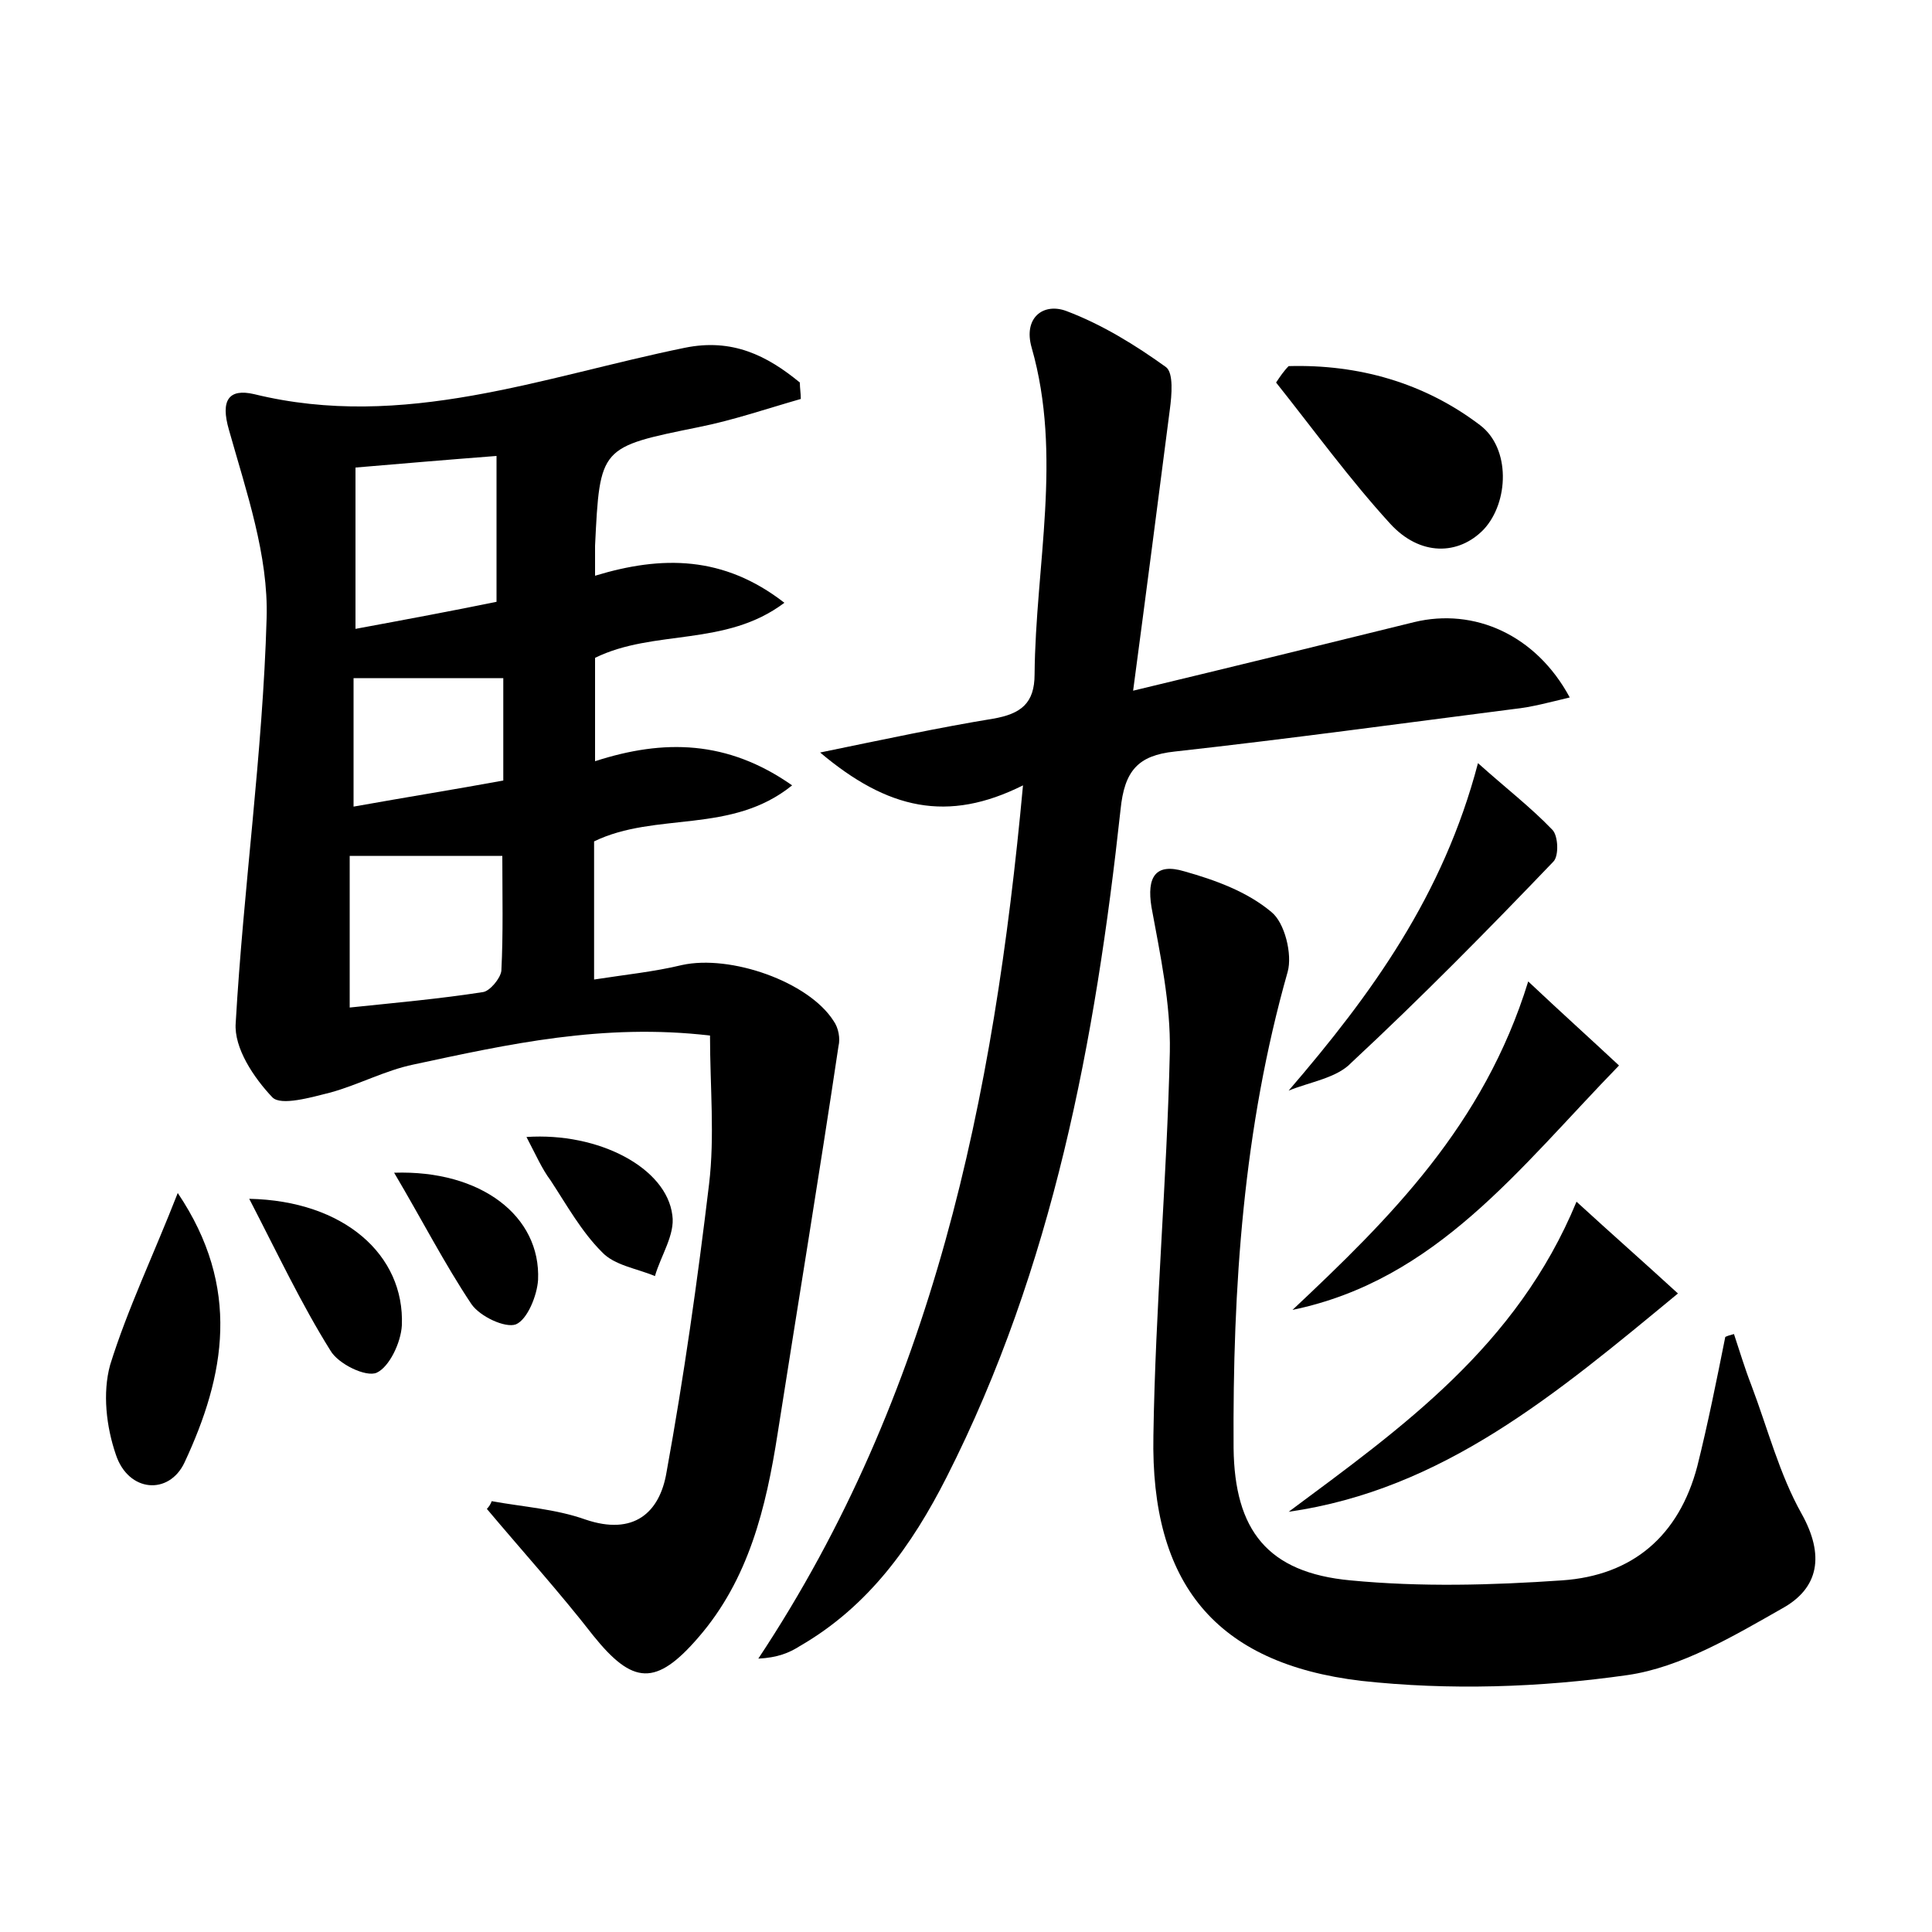 <?xml version="1.0" encoding="utf-8"?>
<!-- Generator: Adobe Illustrator 22.0.0, SVG Export Plug-In . SVG Version: 6.00 Build 0)  -->
<svg version="1.1" id="图层_1" xmlns="http://www.w3.org/2000/svg" xmlns:xlink="http://www.w3.org/1999/xlink" x="0px" y="0px"
	 viewBox="0 0 200 200" style="enable-background:new 0 0 200 200;" xml:space="preserve">
<style type="text/css">
	.st0{fill:#FFFFFF;}
</style>
<g>
	
	<path d="M50.9,155.4c3.3,0.6,6.6,0.8,9.7,1.9c5,1.7,7.7-0.7,8.4-4.9c1.8-9.9,3.2-19.8,4.4-29.8c0.6-5,0.1-10.1,0.1-15.4
		c-11.1-1.3-20.9,0.9-30.7,3c-2.9,0.6-5.7,2.1-8.6,2.9c-2,0.5-5.1,1.4-6,0.5c-1.9-2-4-5.1-3.8-7.7c0.8-14,2.8-27.9,3.2-41.9
		c0.2-6.5-2.1-13.1-3.9-19.5c-0.9-3.1,0-4.3,2.6-3.7c15.5,3.8,29.9-1.8,44.6-4.8c4.9-1,8.5,0.8,11.9,3.6c0,0.6,0.1,1.1,0.1,1.7
		c-3.5,1-7,2.2-10.5,2.9c-10.3,2.1-10.3,2-10.8,12.3c0,0.8,0,1.6,0,3.1c6.9-2.1,13.3-2.1,19.6,2.8c-6.1,4.6-13.5,2.7-19.6,5.7
		c0,3.3,0,6.8,0,10.7c7.1-2.3,13.7-2.2,20.4,2.5c-6.3,5.1-14.1,2.7-20.5,5.8c0,4.5,0,9.1,0,14.3c3.2-0.5,6.2-0.8,9.1-1.5
		c5-1.1,13.1,1.7,15.7,5.8c0.5,0.7,0.7,1.8,0.5,2.6c-2,13.4-4.2,26.7-6.3,40.1c-1.2,7.7-3,15.1-8.2,21.1c-4.4,5.1-6.8,4.9-10.9-0.2
		c-3.5-4.5-7.3-8.7-11-13.1C50.6,156,50.8,155.7,50.9,155.4z M36.2,104.3c4.8-0.5,9.3-0.9,13.8-1.6c0.7-0.1,1.8-1.4,1.9-2.2
		c0.2-3.9,0.1-7.8,0.1-11.9c-5.2,0-10.3,0-15.8,0C36.2,93.7,36.2,98.7,36.2,104.3z M36.8,65.1c5.4-1,10.2-1.9,14.6-2.8
		c0-5.3,0-10,0-15.1c-5.2,0.4-9.9,0.8-14.6,1.2C36.8,53.9,36.8,59,36.8,65.1z M36.6,83.5c5.6-1,10.6-1.8,15.5-2.7c0-4,0-7.3,0-10.6
		c-5.3,0-10.3,0-15.5,0C36.6,74.4,36.6,78.5,36.6,83.5z"/>
	<path d="M105.9,81.3c-7.8,3.9-14,2.5-21-3.4c6.8-1.4,12.4-2.6,17.9-3.5c2.9-0.5,4.3-1.6,4.3-4.6c0.1-11.3,2.9-22.6-0.3-33.8
		c-0.9-3.1,1.2-4.7,3.6-3.8c3.7,1.4,7.1,3.5,10.3,5.8c0.8,0.6,0.6,2.9,0.4,4.4c-1.2,9.3-2.4,18.6-3.8,29.1
		c10.4-2.5,19.8-4.8,29.1-7.1c6.2-1.5,12.6,1.3,16.1,7.8c-2.1,0.5-3.9,1-5.8,1.2c-11.7,1.5-23.4,3.1-35.1,4.4c-3.8,0.4-5.2,2-5.6,6
		c-2.6,23.9-7,47.4-18,69.1c-3.6,7.1-8.1,13.4-15.2,17.5c-1.1,0.7-2.3,1.2-4.3,1.3C96.6,144.4,102.9,113.8,105.9,81.3z"/>
	<path d="M179.5,138.1c0.6,1.8,1.1,3.5,1.8,5.3c1.7,4.5,2.9,9.2,5.2,13.3c2.4,4.3,1.8,7.7-2,9.8c-5.1,2.9-10.5,6.1-16,6.9
		c-9.1,1.3-18.5,1.6-27.6,0.6c-15.1-1.8-21.8-10.1-21.5-25.4c0.2-13.2,1.4-26.5,1.7-39.7c0.1-5-1-10.1-1.9-15
		c-0.5-3.1,0.4-4.6,3.4-3.7c3.2,0.9,6.5,2.1,9,4.2c1.4,1.1,2.2,4.4,1.7,6.2c-4.6,16.2-5.7,32.7-5.6,49.3c0.1,8.5,3.5,12.9,12.1,13.7
		c7.3,0.7,14.6,0.5,21.9,0c7.3-0.5,12.1-4.6,14-11.8c1.1-4.4,2-8.9,2.9-13.4C178.8,138.3,179.1,138.2,179.5,138.1z"/>
	<path d="M163.2,124.4c3.6,3.3,6.9,6.2,10.5,9.5c-12.6,10.4-24.3,20.3-40.3,22.6C145.1,147.8,157,139.4,163.2,124.4z"/>
	<path d="M158.2,101.6c3.4,3.2,6.4,5.9,9.4,8.7c-10.4,10.7-18.9,22.2-33.8,25.3C143.9,126.1,153.6,116.5,158.2,101.6z"/>
	<path d="M133.4,112.9c8.6-10,16-20.2,19.6-33.9c2.9,2.6,5.5,4.6,7.7,6.9c0.6,0.6,0.7,2.7,0.1,3.3c-6.8,7.1-13.7,14.1-20.9,20.8
		C138.4,111.6,135.6,112,133.4,112.9z"/>
	<path d="M133.4,37.9c7.2-0.2,14,1.7,19.8,6.1c3.2,2.4,3,8,0.4,10.8c-2.6,2.7-6.6,2.8-9.7-0.6c-4.2-4.6-7.9-9.7-11.8-14.6
		C132.5,39,132.9,38.4,133.4,37.9z"/>
	<path d="M18.4,123.5c6.6,9.8,4.9,18.9,0.7,27.9c-1.6,3.4-5.8,3.1-7.1-0.8c-1-2.9-1.4-6.4-0.6-9.3C13.2,135.5,15.9,129.9,18.4,123.5
		z"/>
	<path d="M25.8,124.1c9.8,0.2,16.1,5.8,15.8,13.1c-0.1,1.8-1.3,4.3-2.6,4.9c-1.1,0.5-4-0.9-4.8-2.3C31.2,135,28.8,129.9,25.8,124.1z
		"/>
	<path d="M40.8,121.4c9-0.3,15.2,4.5,14.9,11.1c-0.1,1.6-1.1,4.1-2.3,4.6c-1.1,0.4-3.7-0.8-4.6-2.1C46,130.8,43.7,126.3,40.8,121.4z
		"/>
	<path d="M54.5,117.7c7.5-0.5,14.5,3.2,15.1,8.1c0.3,2-1.2,4.2-1.8,6.3c-1.9-0.8-4.2-1.1-5.5-2.5c-2.1-2.1-3.6-4.8-5.3-7.4
		C56.1,121,55.5,119.6,54.5,117.7z"/>
	
	
	
</g>
</svg>
